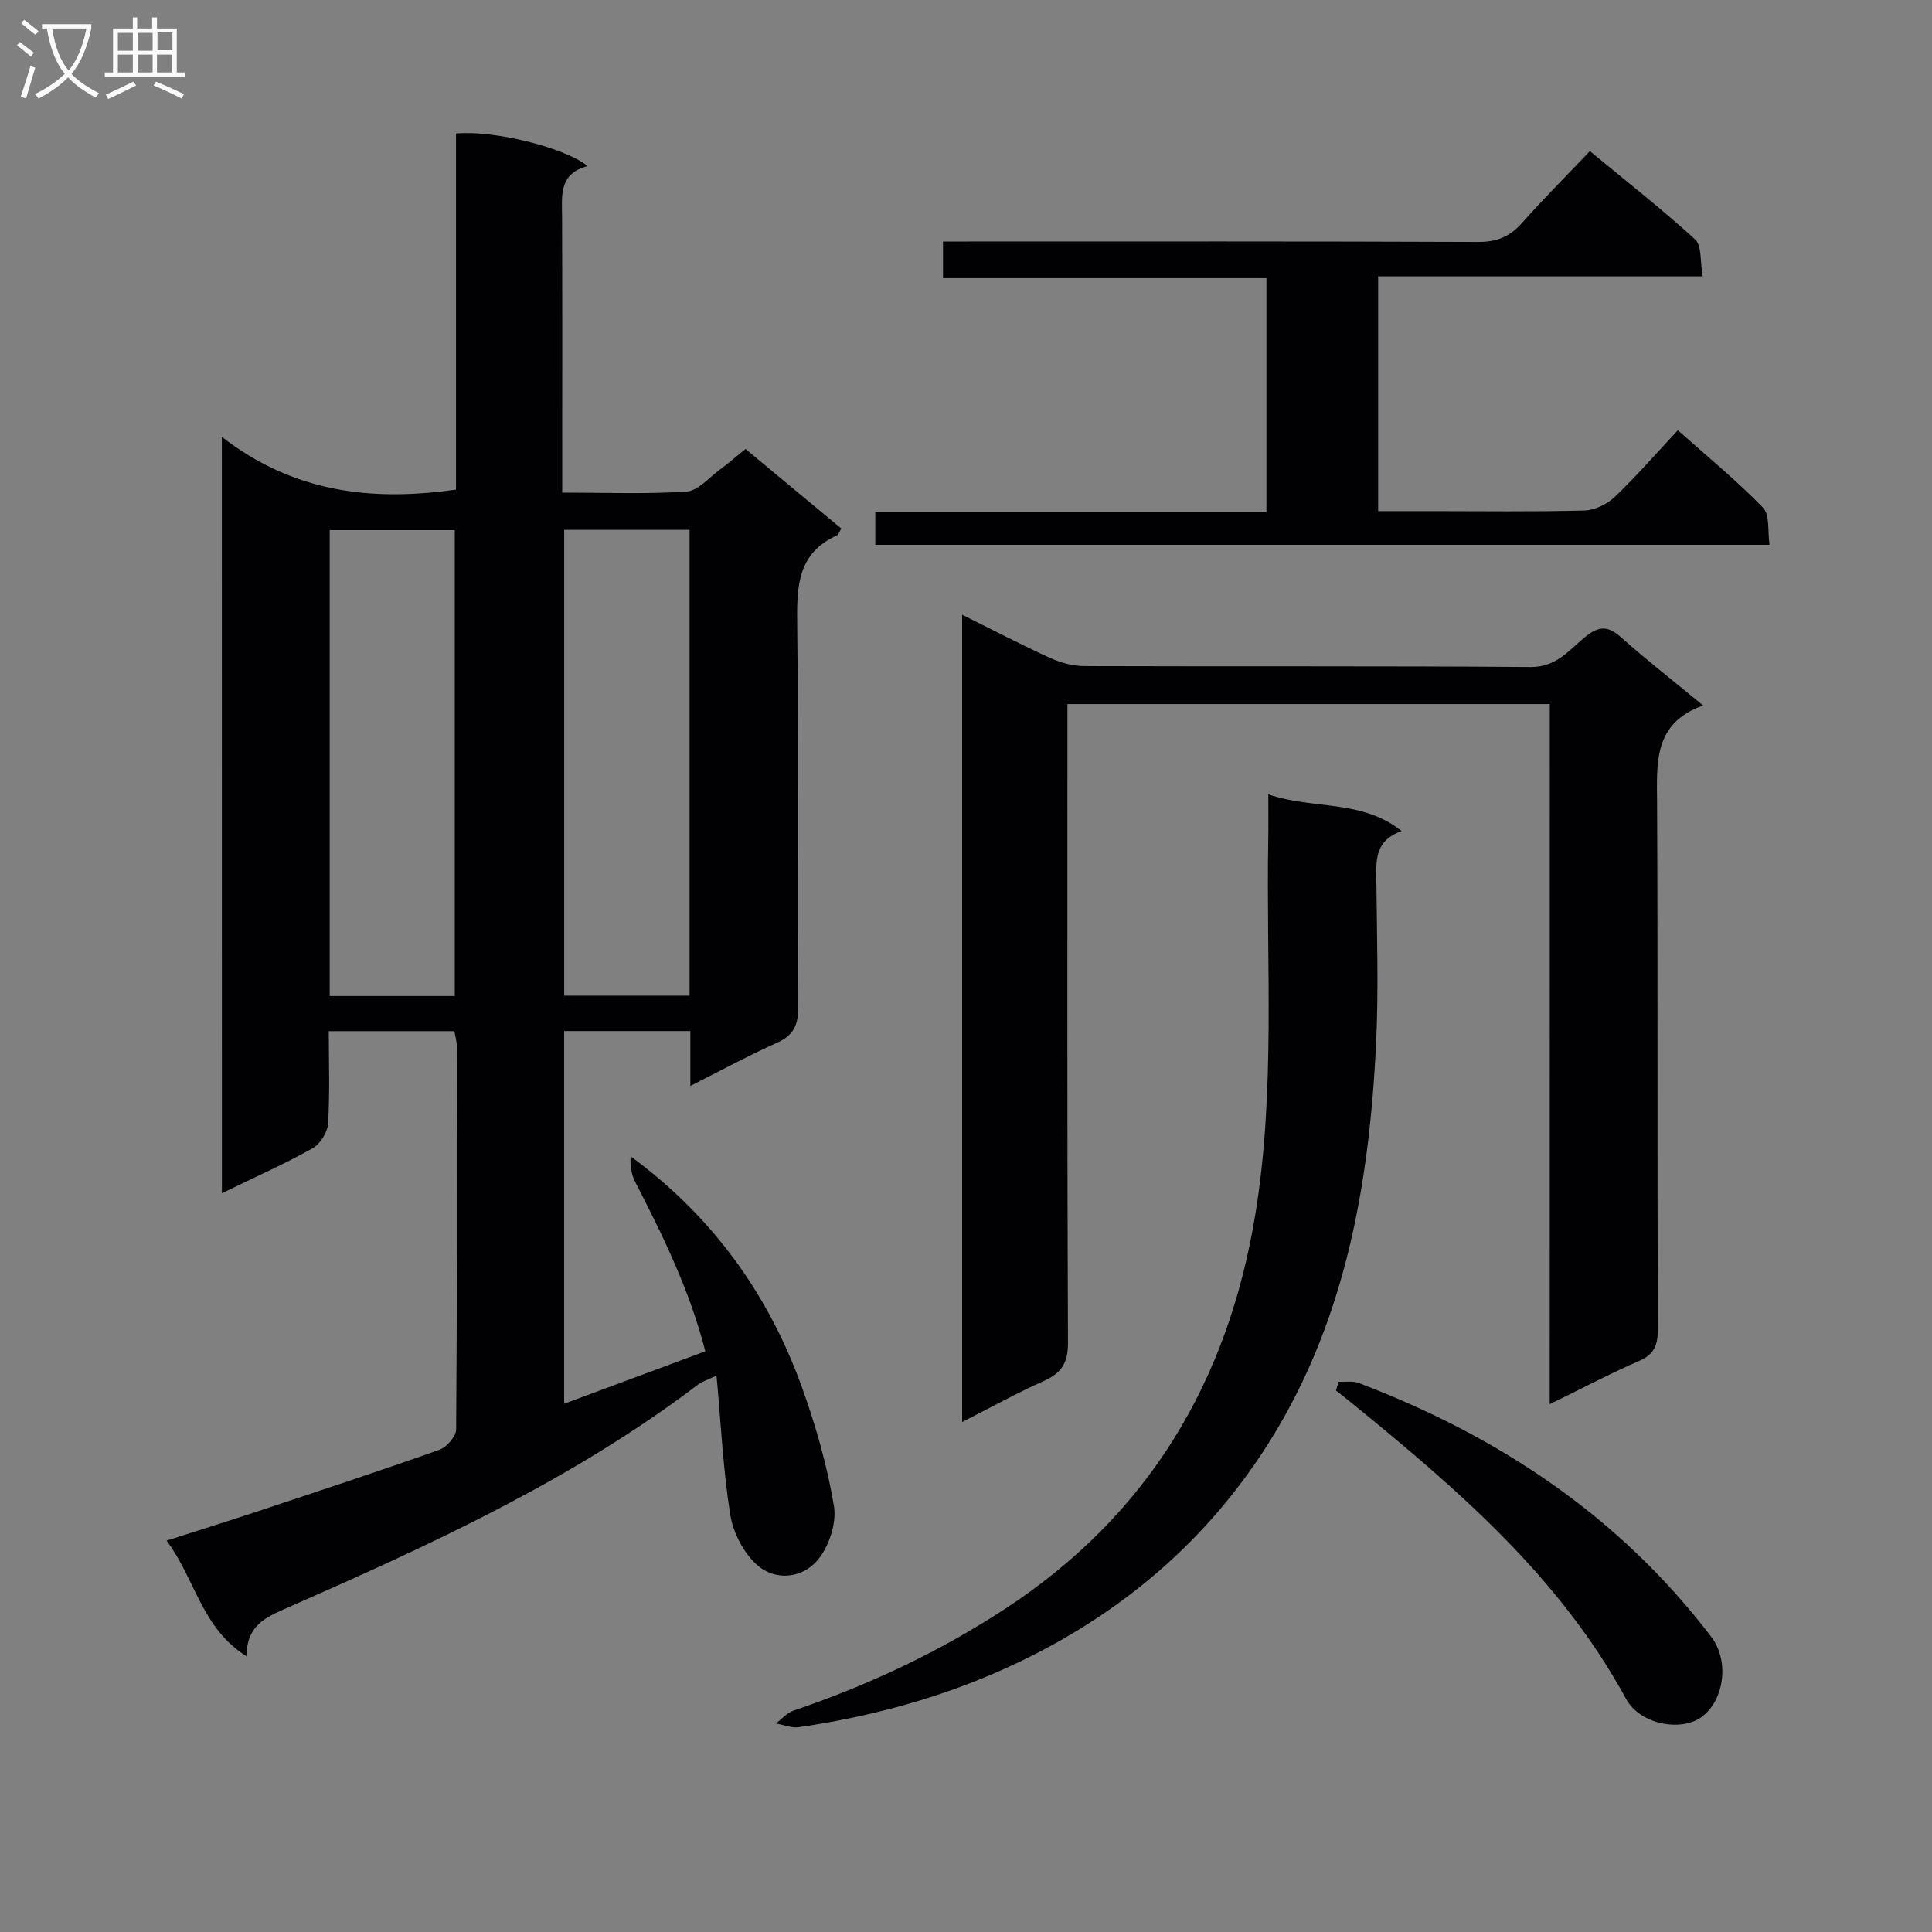 <svg enable-background="new 0 0 400 400" viewBox="0 0 400 400" xmlns="http://www.w3.org/2000/svg"><rect x="0" y="0" width="400" height="400" fill="#808080" stroke="none"/><g fill="#010104"><path d="m45.93 90.45c14.84 11.5 30.94 13.42 48.48 10.91 0-24.34 0-49.06 0-73.71 7.66-.77 22.54 2.88 27.26 6.74-6.03 1.55-5.32 6.15-5.3 10.61.07 17 .03 33.99.03 50.99v6c8.9 0 17.36.34 25.76-.22 2.37-.16 4.61-2.87 6.84-4.51 1.74-1.28 3.37-2.7 5.35-4.3 6.61 5.49 13.21 10.96 19.84 16.47-.4.63-.56 1.25-.93 1.42-8.17 3.69-8.3 10.61-8.21 18.29.31 26.49.05 52.99.2 79.48.02 3.65-.99 5.76-4.41 7.29-5.86 2.61-11.51 5.7-17.91 8.92 0-4.25 0-7.67 0-11.36-8.86 0-17.3 0-26.13 0v77.16c9.85-3.66 19.36-7.19 29.23-10.86-3.24-12.64-8.77-23.9-14.53-35.09-.8-1.55-1.06-3.37-.93-5.27 16.87 12.37 28.41 28.38 35.36 47.53 2.92 8.06 5.32 16.43 6.73 24.86.59 3.52-1.02 8.38-3.37 11.19-3.16 3.78-8.72 4.42-12.55 1.01-2.78-2.47-4.95-6.65-5.54-10.37-1.49-9.29-1.93-18.74-2.85-28.82-1.91.91-3 1.22-3.84 1.86-26.06 19.79-55.57 33.25-85.27 46.31-4.35 1.91-8.2 3.65-8.2 9.93-9.31-5.8-10.6-16.02-16.56-23.94 6.57-2.11 12.67-4.01 18.74-6.02 12.6-4.19 25.22-8.34 37.74-12.78 1.52-.54 3.47-2.78 3.48-4.24.21-26.49.15-52.99.12-79.48 0-.95-.31-1.91-.5-2.96-8.62 0-17.04 0-25.99 0 0 6.57.24 12.87-.15 19.13-.11 1.82-1.64 4.26-3.23 5.14-5.9 3.29-12.09 6.05-18.75 9.28-.01-52.15-.01-103.49-.01-156.59zm70.88 19.25v96.44h25.96c0-32.35 0-64.25 0-96.44-8.65 0-17.07 0-25.96 0zm-48.55.06v96.46h25.89c0-32.39 0-64.41 0-96.46-8.87 0-17.29 0-25.89 0z"/><path d="m320.87 145.77c-33.38 0-66.28 0-99.87 0v5.82c0 42.14-.07 84.29.11 126.43.02 4.19-1.37 6.27-5.01 7.9-5.57 2.49-10.92 5.46-16.9 8.49 0-55.88 0-111.17 0-167.14 6.32 3.14 12.18 6.2 18.19 8.94 2.18.99 4.72 1.69 7.1 1.7 30.82.11 61.63-.05 92.45.19 5.15.04 7.79-3.34 10.96-5.99 2.76-2.3 4.69-2.85 7.59-.27 5.31 4.73 10.92 9.1 17.13 14.22-10.38 3.7-9.58 11.94-9.54 20.25.17 36.31.03 72.63.15 108.94.01 3.22-.72 5.15-3.85 6.51-6.03 2.62-11.86 5.7-18.53 8.96.02-48.82.02-96.71.02-144.95z"/><path d="m181.22 112.8c0-2.22 0-4.17 0-6.73h80.98c0-16.34 0-32.08 0-48.48-22.23 0-44.45 0-66.96 0 0-2.74 0-4.83 0-7.59h5.27c35.16 0 70.32-.06 105.48.09 3.84.02 6.57-1.04 9.08-3.88 4.42-4.98 9.13-9.7 14.1-14.92 7.68 6.35 14.98 12.05 21.79 18.29 1.41 1.29 1 4.57 1.57 7.64-22.76 0-44.82 0-67.2 0v48.6h11.23c10.5 0 21 .16 31.49-.13 2.14-.06 4.69-1.31 6.27-2.82 4.44-4.23 8.48-8.89 13.06-13.79 6.01 5.36 12.14 10.38 17.64 16.03 1.44 1.48.92 4.87 1.34 7.69-62.14 0-123.53 0-185.14 0z"/><path d="m262.59 164.46c9.47 3.24 19.24.95 27.61 7.6-5.69 2.03-5.28 6.19-5.24 10.38.11 11.16.48 22.34-.05 33.48-1.43 29.83-6.54 58.8-23.24 84.39-11.86 18.17-27.73 32.05-47.06 42-15.53 7.99-32.01 12.78-49.2 15.28-1.52.22-3.17-.49-4.77-.76 1.2-.9 2.26-2.19 3.61-2.65 15.49-5.27 30.15-12.12 43.89-21.12 29.64-19.42 46.09-47.04 51.75-81.57 4.23-25.78 2.23-51.79 2.69-77.71.05-2.79.01-5.58.01-9.32z"/><path d="m277.17 286.08c1.38.07 2.9-.21 4.13.25 29.01 11.03 54.04 27.64 73.02 52.6 3.72 4.89 2.72 12.94-1.92 16.48-4.18 3.19-12.82 1.71-15.74-3.67-13.79-25.36-35.11-43.61-56.98-61.4-1.02-.83-2.06-1.64-3.09-2.46.2-.6.39-1.2.58-1.8z"/></g><path d="m6.4 11.7c-1-.8-1.9-1.6-2.9-2.3l.6-.7c.9.7 1.9 1.4 2.9 2.2zm-2.1 8.3c.7-2.1 1.4-4.2 2-6.4.2.1.6.3 1 .4-.7 2.3-1.3 4.4-1.9 6.4zm3-12.8c-1.1-.9-2.1-1.7-2.9-2.4l.6-.7c1 .8 2 1.5 3 2.4zm1.4-1.3v-.9h10.2v.9c-.9 4.2-2.3 7.3-4.1 9.4 1.3 1.4 3.2 2.7 5.7 4-.2.2-.4.5-.7.9-2.5-1.4-4.4-2.7-5.7-4.2-1.4 1.5-3.5 3-6.1 4.4 0 0 0 0-.1-.1-.3-.4-.5-.7-.7-.8 2.7-1.3 4.7-2.8 6.2-4.2-1.8-2.2-3-5.3-3.7-9.4zm9.2 0h-7.1c.6 3.8 1.7 6.7 3.4 8.7 1.7-2 2.9-4.8 3.7-8.7z" fill="#fbfafa"/><path d="m31.6 3.6h.9v2.3h4.1v9.1h1.7v.9h-16.6v-.9h1.7v-9.1h4.1v-2.3h.9v2.3h3.1v-2.3zm-4 13.3.6.8c-1.9.9-3.8 1.9-5.8 2.8-.2-.3-.3-.6-.5-.9 2-.9 3.9-1.8 5.7-2.7zm-3.2-10.1v3.7h3.1v-3.7zm0 4.5v3.7h3.1v-3.7zm4.1-4.5v3.7h3.1v-3.7zm0 4.5v3.7h3.1v-3.7zm9.1 9.1c-2.1-1.1-4.1-2-5.8-2.7l.5-.8c2.2.9 4.1 1.8 5.8 2.6zm-1.9-13.7h-3.1v3.7h3.1v-3.6zm-3.2 4.6v3.7h3.1v-3.7z" fill="#fbfafa"/></svg>